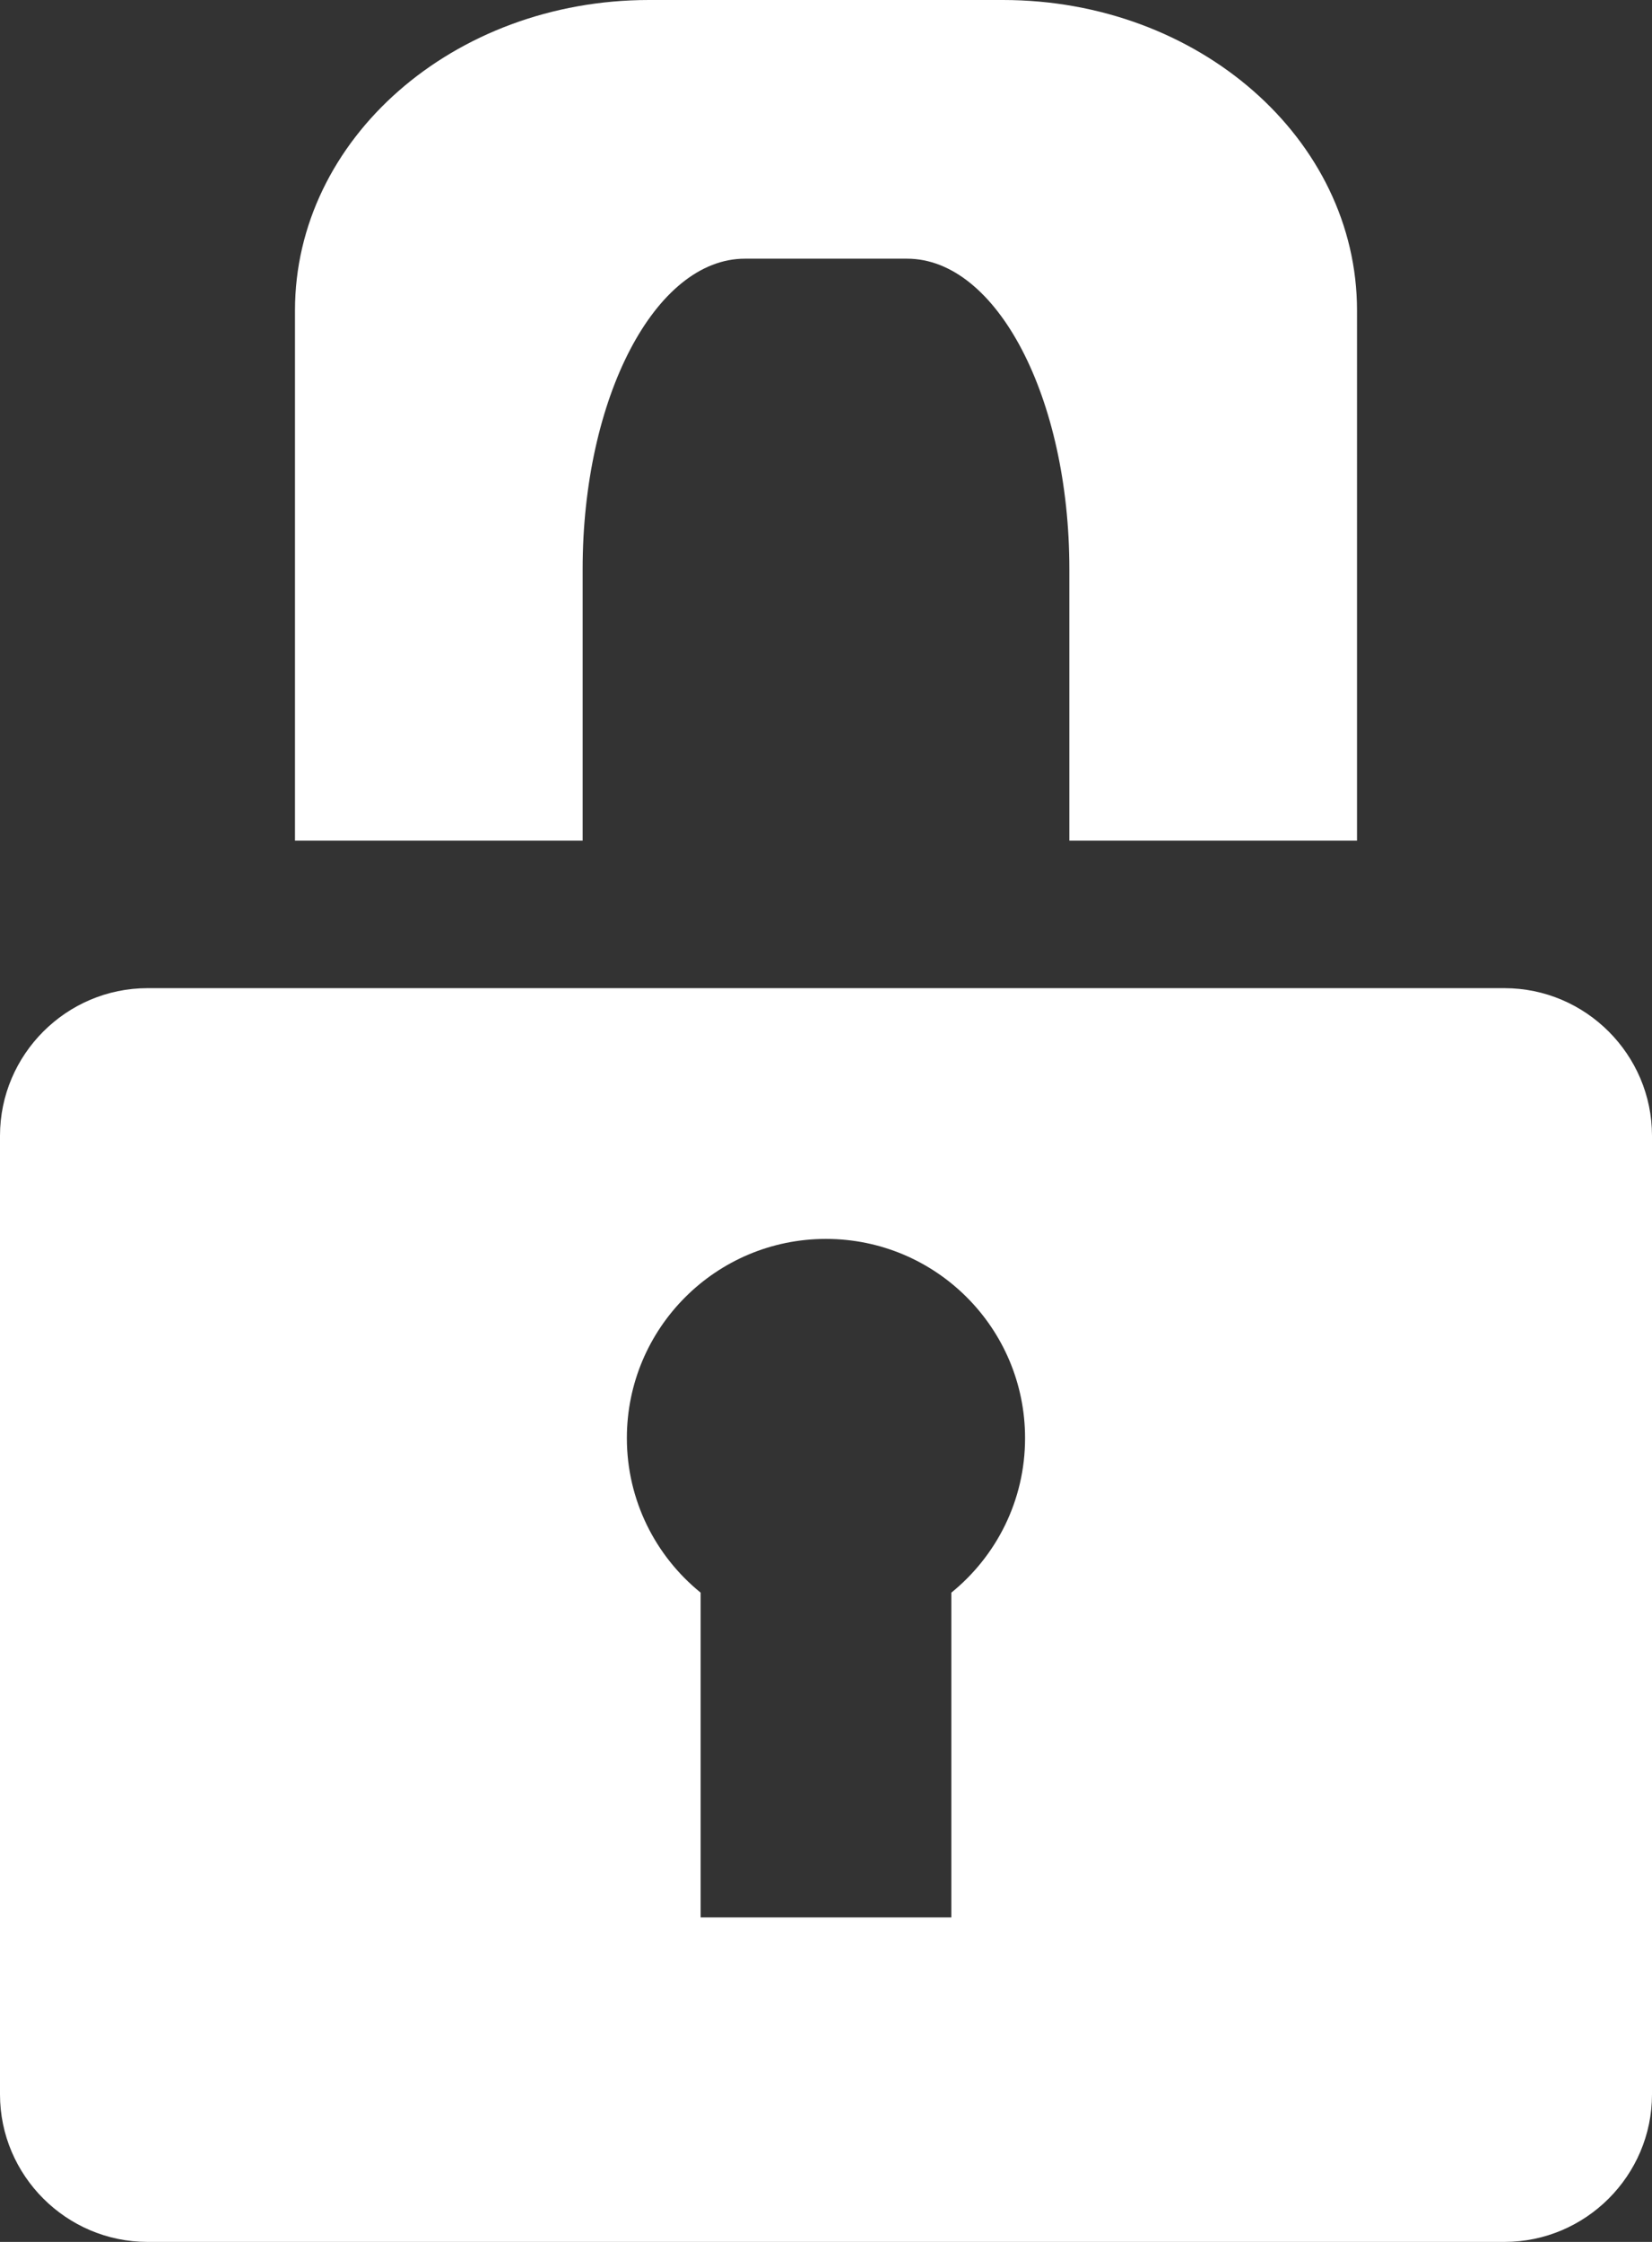 <!-- Generator: Adobe Illustrator 19.2.1, SVG Export Plug-In  -->
<svg version="1.1"
	 xmlns="http://www.w3.org/2000/svg" xmlns:xlink="http://www.w3.org/1999/xlink" xmlns:a="http://ns.adobe.com/AdobeSVGViewerExtensions/3.0/"
	 x="0px" y="0px" width="48.896px" height="66.359px" viewBox="0 0 48.896 66.359"
	 style="enable-background:new 0 0 48.896 66.359;" xml:space="preserve">
<rect x="0" y="0" width="48.896" height="66.359" fill="#333333" stroke="none"/>
<style type="text/css">
	.st0{fill:#FFFFFF;}
</style>
<defs>
</defs>
<g>
	<path class="st0" d="M44.53,29.249H4.366C1.964,29.249,0,31.215,0,33.617v28.376c0,2.402,1.964,4.366,4.366,4.366H44.53
		c2.402,0,4.366-1.963,4.366-4.366V33.617C48.896,31.215,46.932,29.249,44.53,29.249z M28.158,47.141v9.614h-7.421v-9.614
		c-1.331-1.08-2.183-2.728-2.183-4.575c0-3.255,2.638-5.895,5.892-5.895c3.257,0,5.894,2.64,5.894,5.895
		C30.341,44.413,29.489,46.062,28.158,47.141z"/>
	<path class="st0" d="M17.245,24.883v-8.04c0-5.075,2.151-9.186,4.802-9.186h4.801c2.654,0,4.803,4.111,4.803,9.186v8.04h8.514
		V9.187C40.165,4.114,35.474,0,29.686,0H19.208C13.421,0,8.731,4.114,8.731,9.187v15.697H17.245z"/>
</g>
</svg>